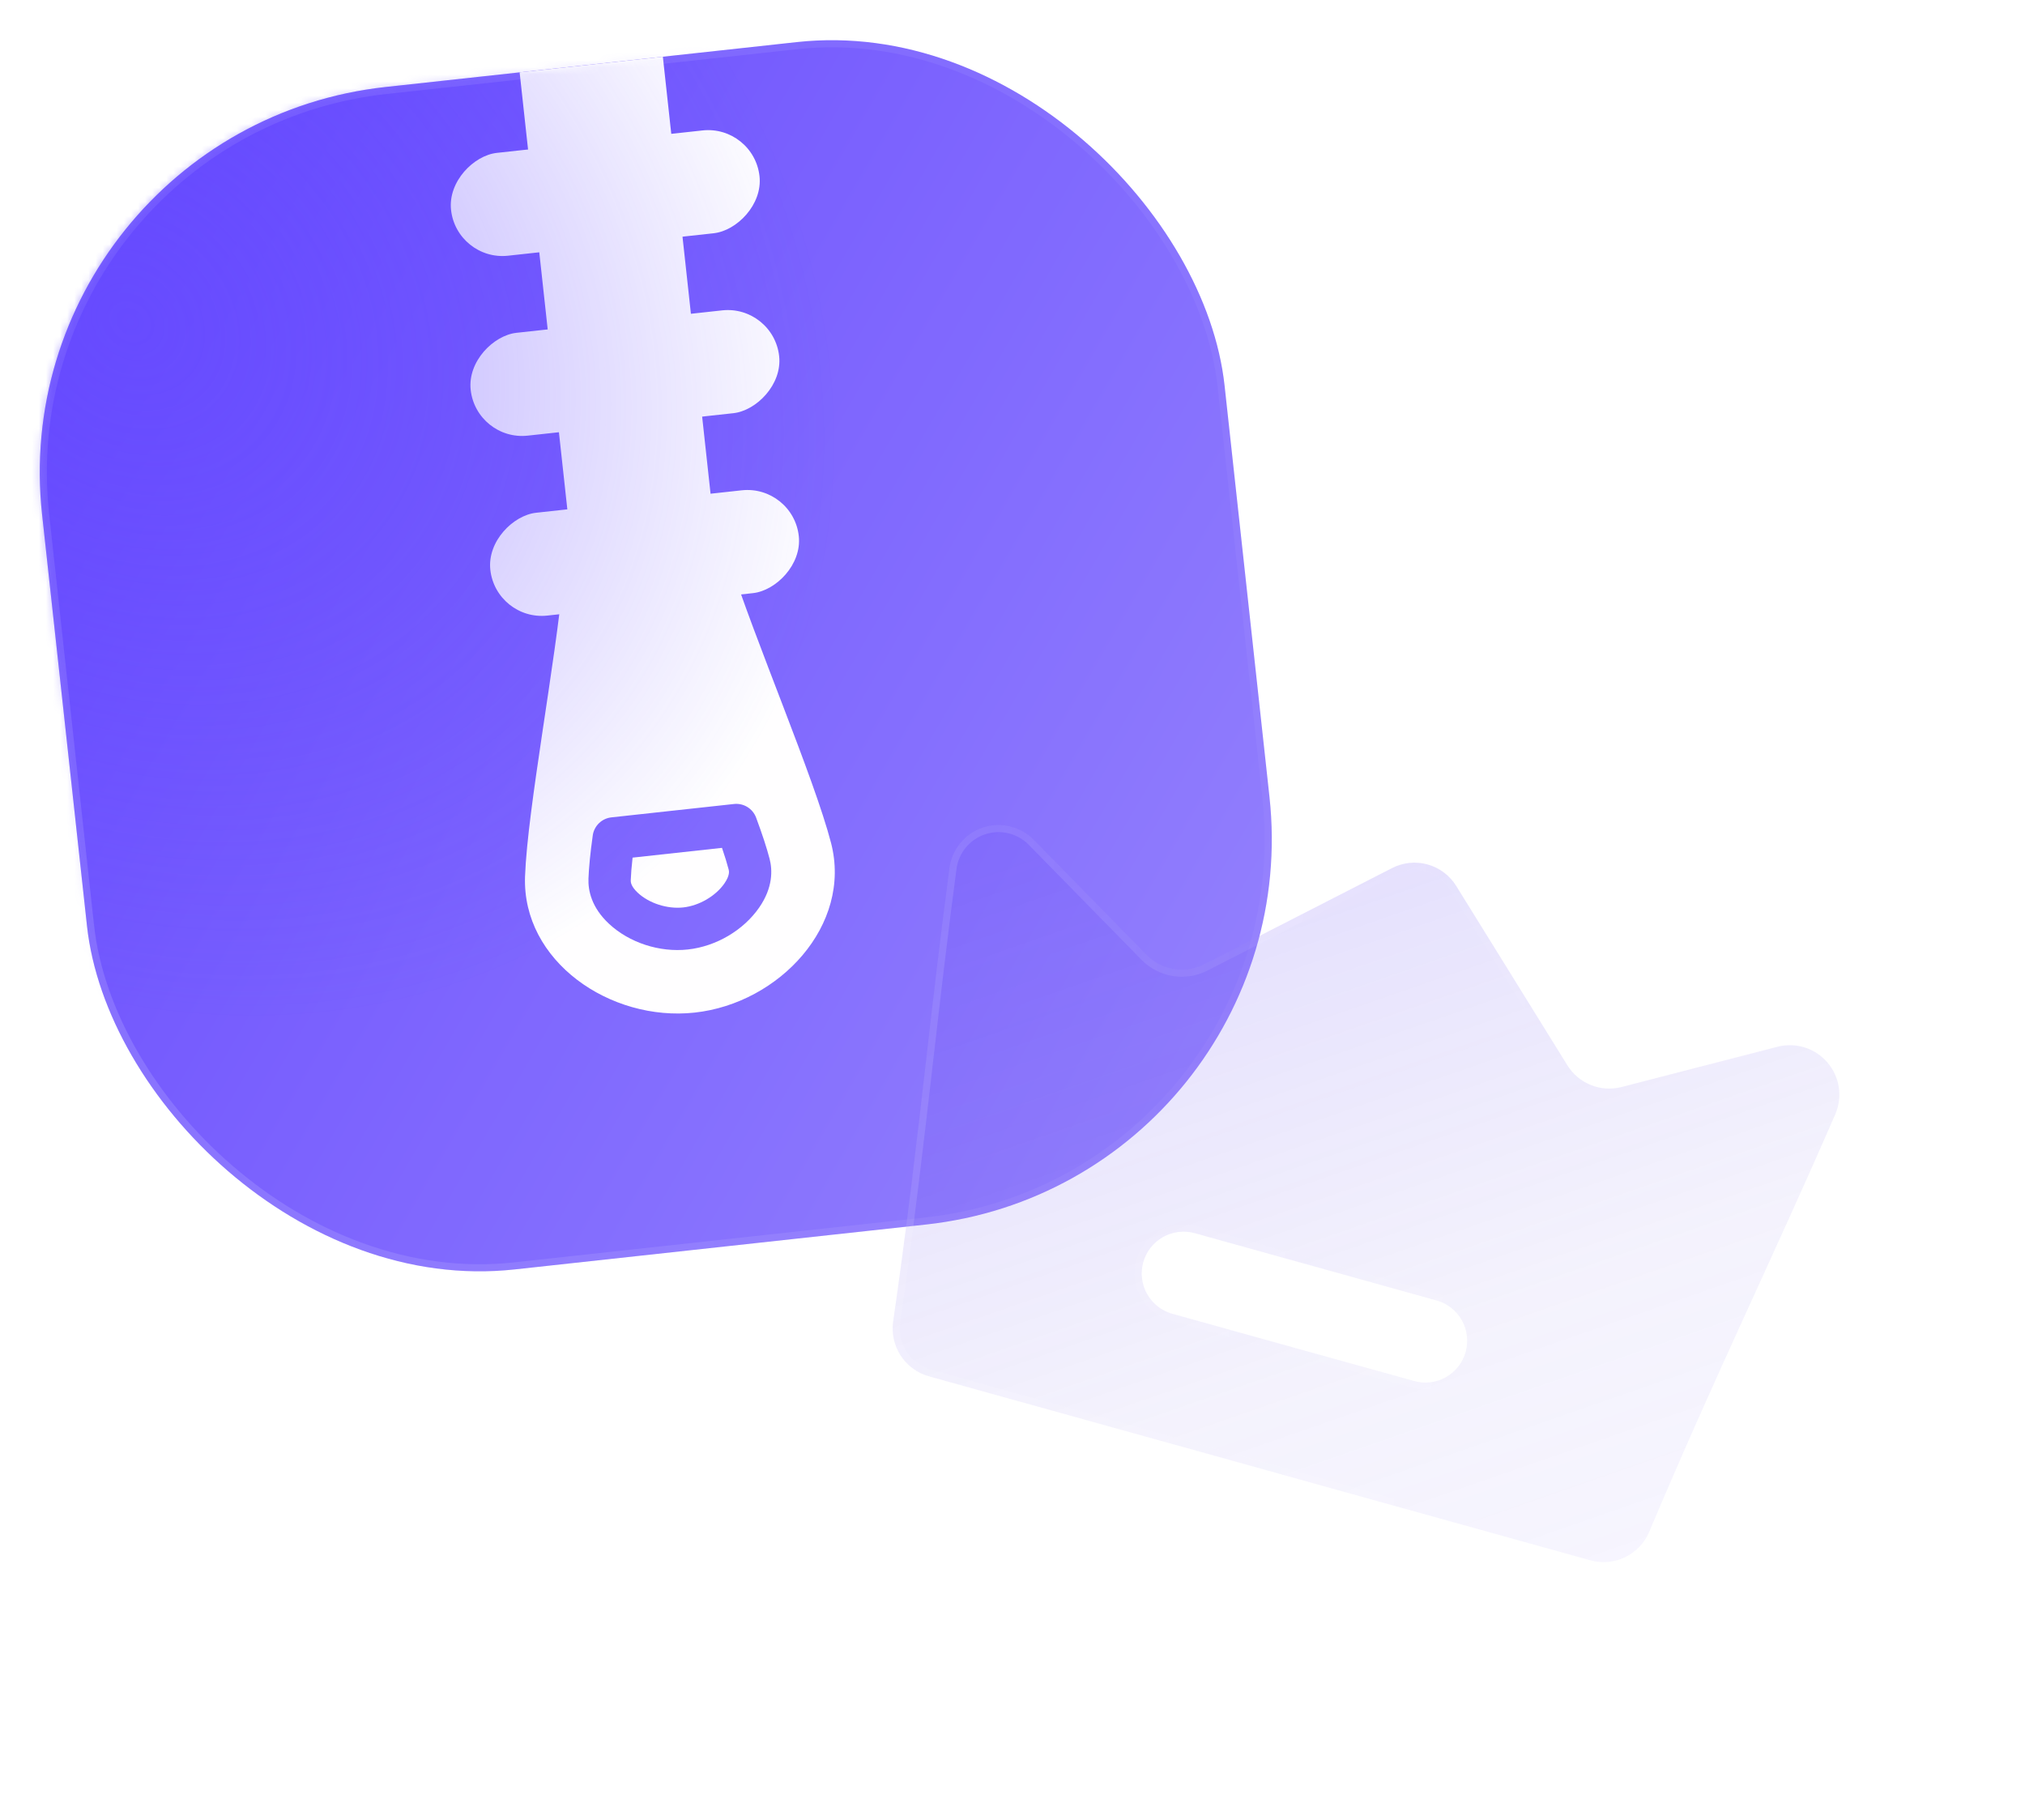 <svg width="286" height="257" viewBox="0 0 286 257" fill="none" xmlns="http://www.w3.org/2000/svg">
<rect y="18.231" width="168" height="168" rx="54.783" transform="rotate(-6.23 0 18.231)" fill="url(#paint0_linear_6_188)"/>
<rect x="0.551" y="18.674" width="167" height="167" rx="54.283" transform="rotate(-6.23 0.551 18.674)" stroke="url(#paint1_linear_6_188)" stroke-opacity="0.15"/>
<path d="M73.39 10.22L93.618 8.012L102.818 92.293C103.428 97.879 99.394 102.902 93.808 103.511V103.511C88.223 104.121 83.2 100.087 82.591 94.502L73.39 10.22Z" fill="white"/>
<path d="M102.888 78.734C102.382 84.278 98.025 88.898 92.282 89.525C86.538 90.152 81.287 86.58 79.597 81.276C78.453 93.701 74.505 114.221 74.153 123.768C73.711 135.765 86.187 144.32 98.121 143.018C110.055 141.715 120.391 130.669 117.371 119.05C114.968 109.804 106.686 90.619 102.888 78.734V78.734ZM107.235 128.165C105.008 131.393 101.143 133.67 97.148 134.106C93.154 134.542 88.888 133.153 86.017 130.481C83.508 128.146 83.052 125.721 83.112 124.098C83.17 122.512 83.368 120.52 83.716 118.007C83.903 116.65 84.99 115.594 86.351 115.446L103.666 113.556C105.027 113.407 106.316 114.203 106.792 115.488C107.673 117.867 108.296 119.77 108.695 121.305C109.104 122.877 109.182 125.343 107.235 128.165Z" fill="white"/>
<path d="M101.97 119.752L89.343 121.131C89.202 122.38 89.116 123.433 89.084 124.318C89.076 124.522 89.053 125.143 90.088 126.106C91.675 127.583 94.251 128.41 96.499 128.165C98.748 127.919 101.085 126.556 102.315 124.771C103.118 123.608 102.962 123.006 102.911 122.808C102.688 121.952 102.377 120.942 101.97 119.752V119.752Z" fill="white"/>
<rect x="112.025" y="68.458" width="14.609" height="43.826" rx="7.304" transform="rotate(83.77 112.025 68.458)" fill="white"/>
<rect x="106.477" y="17.63" width="14.609" height="43.826" rx="7.304" transform="rotate(83.77 106.477 17.63)" fill="white"/>
<rect x="109.251" y="43.044" width="14.609" height="43.826" rx="7.304" transform="rotate(83.77 109.251 43.044)" fill="white"/>
<mask id="mask0_6_188" style="mask-type:alpha" maskUnits="userSpaceOnUse" x="5" y="5" width="175" height="175">
<rect y="18.231" width="168" height="168" rx="54.783" transform="rotate(-6.23 0 18.231)" fill="#3B91FC"/>
</mask>
<g mask="url(#mask0_6_188)">
<rect x="-86.53" y="34.258" width="234.735" height="234.735" transform="rotate(-31.339 -86.53 34.258)" fill="url(#paint2_radial_6_188)" fill-opacity="0.55"/>
</g>
<g clip-path="url(#clip0_6_188)">
<g filter="url(#filter0_b_6_188)">
<path d="M251.066 147.839L229 153.534C227.558 153.902 226.037 153.799 224.659 153.239C223.281 152.679 222.118 151.692 221.342 150.423L205.683 125.155C204.767 123.659 203.319 122.565 201.629 122.095C199.938 121.625 198.133 121.813 196.576 122.622L170.117 136.171C168.797 136.857 167.292 137.102 165.823 136.869C164.353 136.637 162.997 135.94 161.953 134.881L145.999 118.607C145.081 117.676 143.92 117.022 142.648 116.719C141.376 116.415 140.045 116.474 138.806 116.889C137.566 117.305 136.468 118.059 135.635 119.067C134.803 120.076 134.27 121.297 134.097 122.593C131.074 145.361 129.651 162.38 126.143 186.669C125.906 188.345 126.286 190.051 127.21 191.469C128.135 192.888 129.542 193.923 131.171 194.384L224.627 220.385C226.26 220.832 228 220.672 229.524 219.935C231.049 219.198 232.254 217.933 232.917 216.375C242.458 193.765 250.029 178.456 259.199 157.399C259.72 156.2 259.895 154.879 259.703 153.585C259.511 152.292 258.96 151.079 258.113 150.083C257.266 149.087 256.156 148.349 254.911 147.952C253.665 147.556 252.333 147.516 251.066 147.839ZM199.725 195.06L165.575 185.559C164.066 185.139 162.785 184.137 162.014 182.772C161.244 181.408 161.047 179.793 161.467 178.284C161.887 176.774 162.889 175.493 164.254 174.723C165.618 173.953 167.233 173.756 168.742 174.176L202.892 183.677C204.401 184.097 205.682 185.099 206.452 186.464C207.223 187.828 207.42 189.442 207 190.952C206.58 192.461 205.577 193.742 204.213 194.513C202.849 195.283 201.234 195.48 199.725 195.06Z" fill="url(#paint3_linear_6_188)" fill-opacity="0.25"/>
<path d="M229.125 154.019L229.124 154.019C227.579 154.413 225.948 154.302 224.471 153.702C222.994 153.102 221.749 152.045 220.916 150.685C220.916 150.685 220.916 150.684 220.915 150.684L205.258 125.419L205.256 125.416C204.407 124.028 203.063 123.013 201.495 122.577C199.926 122.14 198.251 122.315 196.807 123.065L196.804 123.067L170.348 136.615C170.348 136.615 170.347 136.615 170.347 136.615C168.932 137.35 167.319 137.612 165.745 137.363C164.17 137.114 162.716 136.367 161.597 135.232L161.596 135.231L145.643 118.958C145.643 118.958 145.643 118.958 145.643 118.957C144.79 118.094 143.712 117.487 142.532 117.205C141.351 116.923 140.115 116.978 138.964 117.363C137.813 117.749 136.794 118.45 136.021 119.386C135.248 120.322 134.754 121.456 134.593 122.659C133.299 132.407 132.296 141.117 131.296 149.802C129.965 161.362 128.64 172.878 126.638 186.739C126.419 188.296 126.771 189.879 127.629 191.196C128.487 192.513 129.794 193.475 131.307 193.902L224.759 219.903C226.276 220.318 227.891 220.17 229.307 219.485C230.722 218.801 231.841 217.627 232.457 216.181C232.457 216.18 232.457 216.18 232.457 216.179L229.125 154.019ZM229.125 154.019L251.189 148.323C252.366 148.024 253.602 148.06 254.759 148.429C255.915 148.797 256.946 149.483 257.732 150.407C258.519 151.332 259.03 152.458 259.208 153.659C259.386 154.859 259.224 156.086 258.74 157.199L229.125 154.019ZM165.441 186.041L199.591 195.542C201.228 195.997 202.979 195.784 204.459 194.948C205.939 194.113 207.026 192.723 207.481 191.086C207.937 189.449 207.723 187.698 206.888 186.218C206.052 184.738 204.663 183.651 203.026 183.195L168.876 173.694C167.239 173.239 165.488 173.452 164.008 174.288C162.528 175.123 161.441 176.513 160.985 178.15C160.53 179.787 160.743 181.538 161.579 183.018C162.414 184.498 163.804 185.585 165.441 186.041Z" stroke="url(#paint4_linear_6_188)" stroke-opacity="0.15"/>
</g>
</g>
<defs>
<filter id="filter0_b_6_188" x="78.936" y="69.389" width="227.98" height="198.382" filterUnits="userSpaceOnUse" color-interpolation-filters="sRGB">
<feFlood flood-opacity="0" result="BackgroundImageFix"/>
<feGaussianBlur in="BackgroundImageFix" stdDeviation="23.569"/>
<feComposite in2="SourceAlpha" operator="in" result="effect1_backgroundBlur_6_188"/>
<feBlend mode="normal" in="SourceGraphic" in2="effect1_backgroundBlur_6_188" result="shape"/>
</filter>
<linearGradient id="paint0_linear_6_188" x1="14" y1="27.564" x2="176.338" y2="147.386" gradientUnits="userSpaceOnUse">
<stop stop-color="#664AFF"/>
<stop offset="1" stop-color="#9380FD"/>
</linearGradient>
<linearGradient id="paint1_linear_6_188" x1="-3.409" y1="-13.988" x2="238.087" y2="2.143" gradientUnits="userSpaceOnUse">
<stop stop-color="white"/>
<stop offset="1" stop-color="white" stop-opacity="0"/>
</linearGradient>
<radialGradient id="paint2_radial_6_188" cx="0" cy="0" r="1" gradientUnits="userSpaceOnUse" gradientTransform="translate(-2.383 98.446) rotate(74.556) scale(106.932 89.898)">
<stop stop-color="#664AFF"/>
<stop offset="1" stop-color="#664AFF" stop-opacity="0.01"/>
</radialGradient>
<linearGradient id="paint3_linear_6_188" x1="142.085" y1="96.839" x2="200.514" y2="265.039" gradientUnits="userSpaceOnUse">
<stop stop-color="#664AFF"/>
<stop offset="0.594" stop-color="#8A79E8" stop-opacity="0.376"/>
<stop offset="1" stop-color="#664AFF" stop-opacity="0.15"/>
</linearGradient>
<linearGradient id="paint4_linear_6_188" x1="102.881" y1="128.88" x2="226.592" y2="144.107" gradientUnits="userSpaceOnUse">
<stop stop-color="white"/>
<stop offset="1" stop-color="white" stop-opacity="0"/>
</linearGradient>
<clipPath id="clip0_6_188">
<rect width="141.787" height="141.787" fill="white" transform="translate(156.19 68) rotate(24.674)"/>
</clipPath>
</defs>
</svg>
